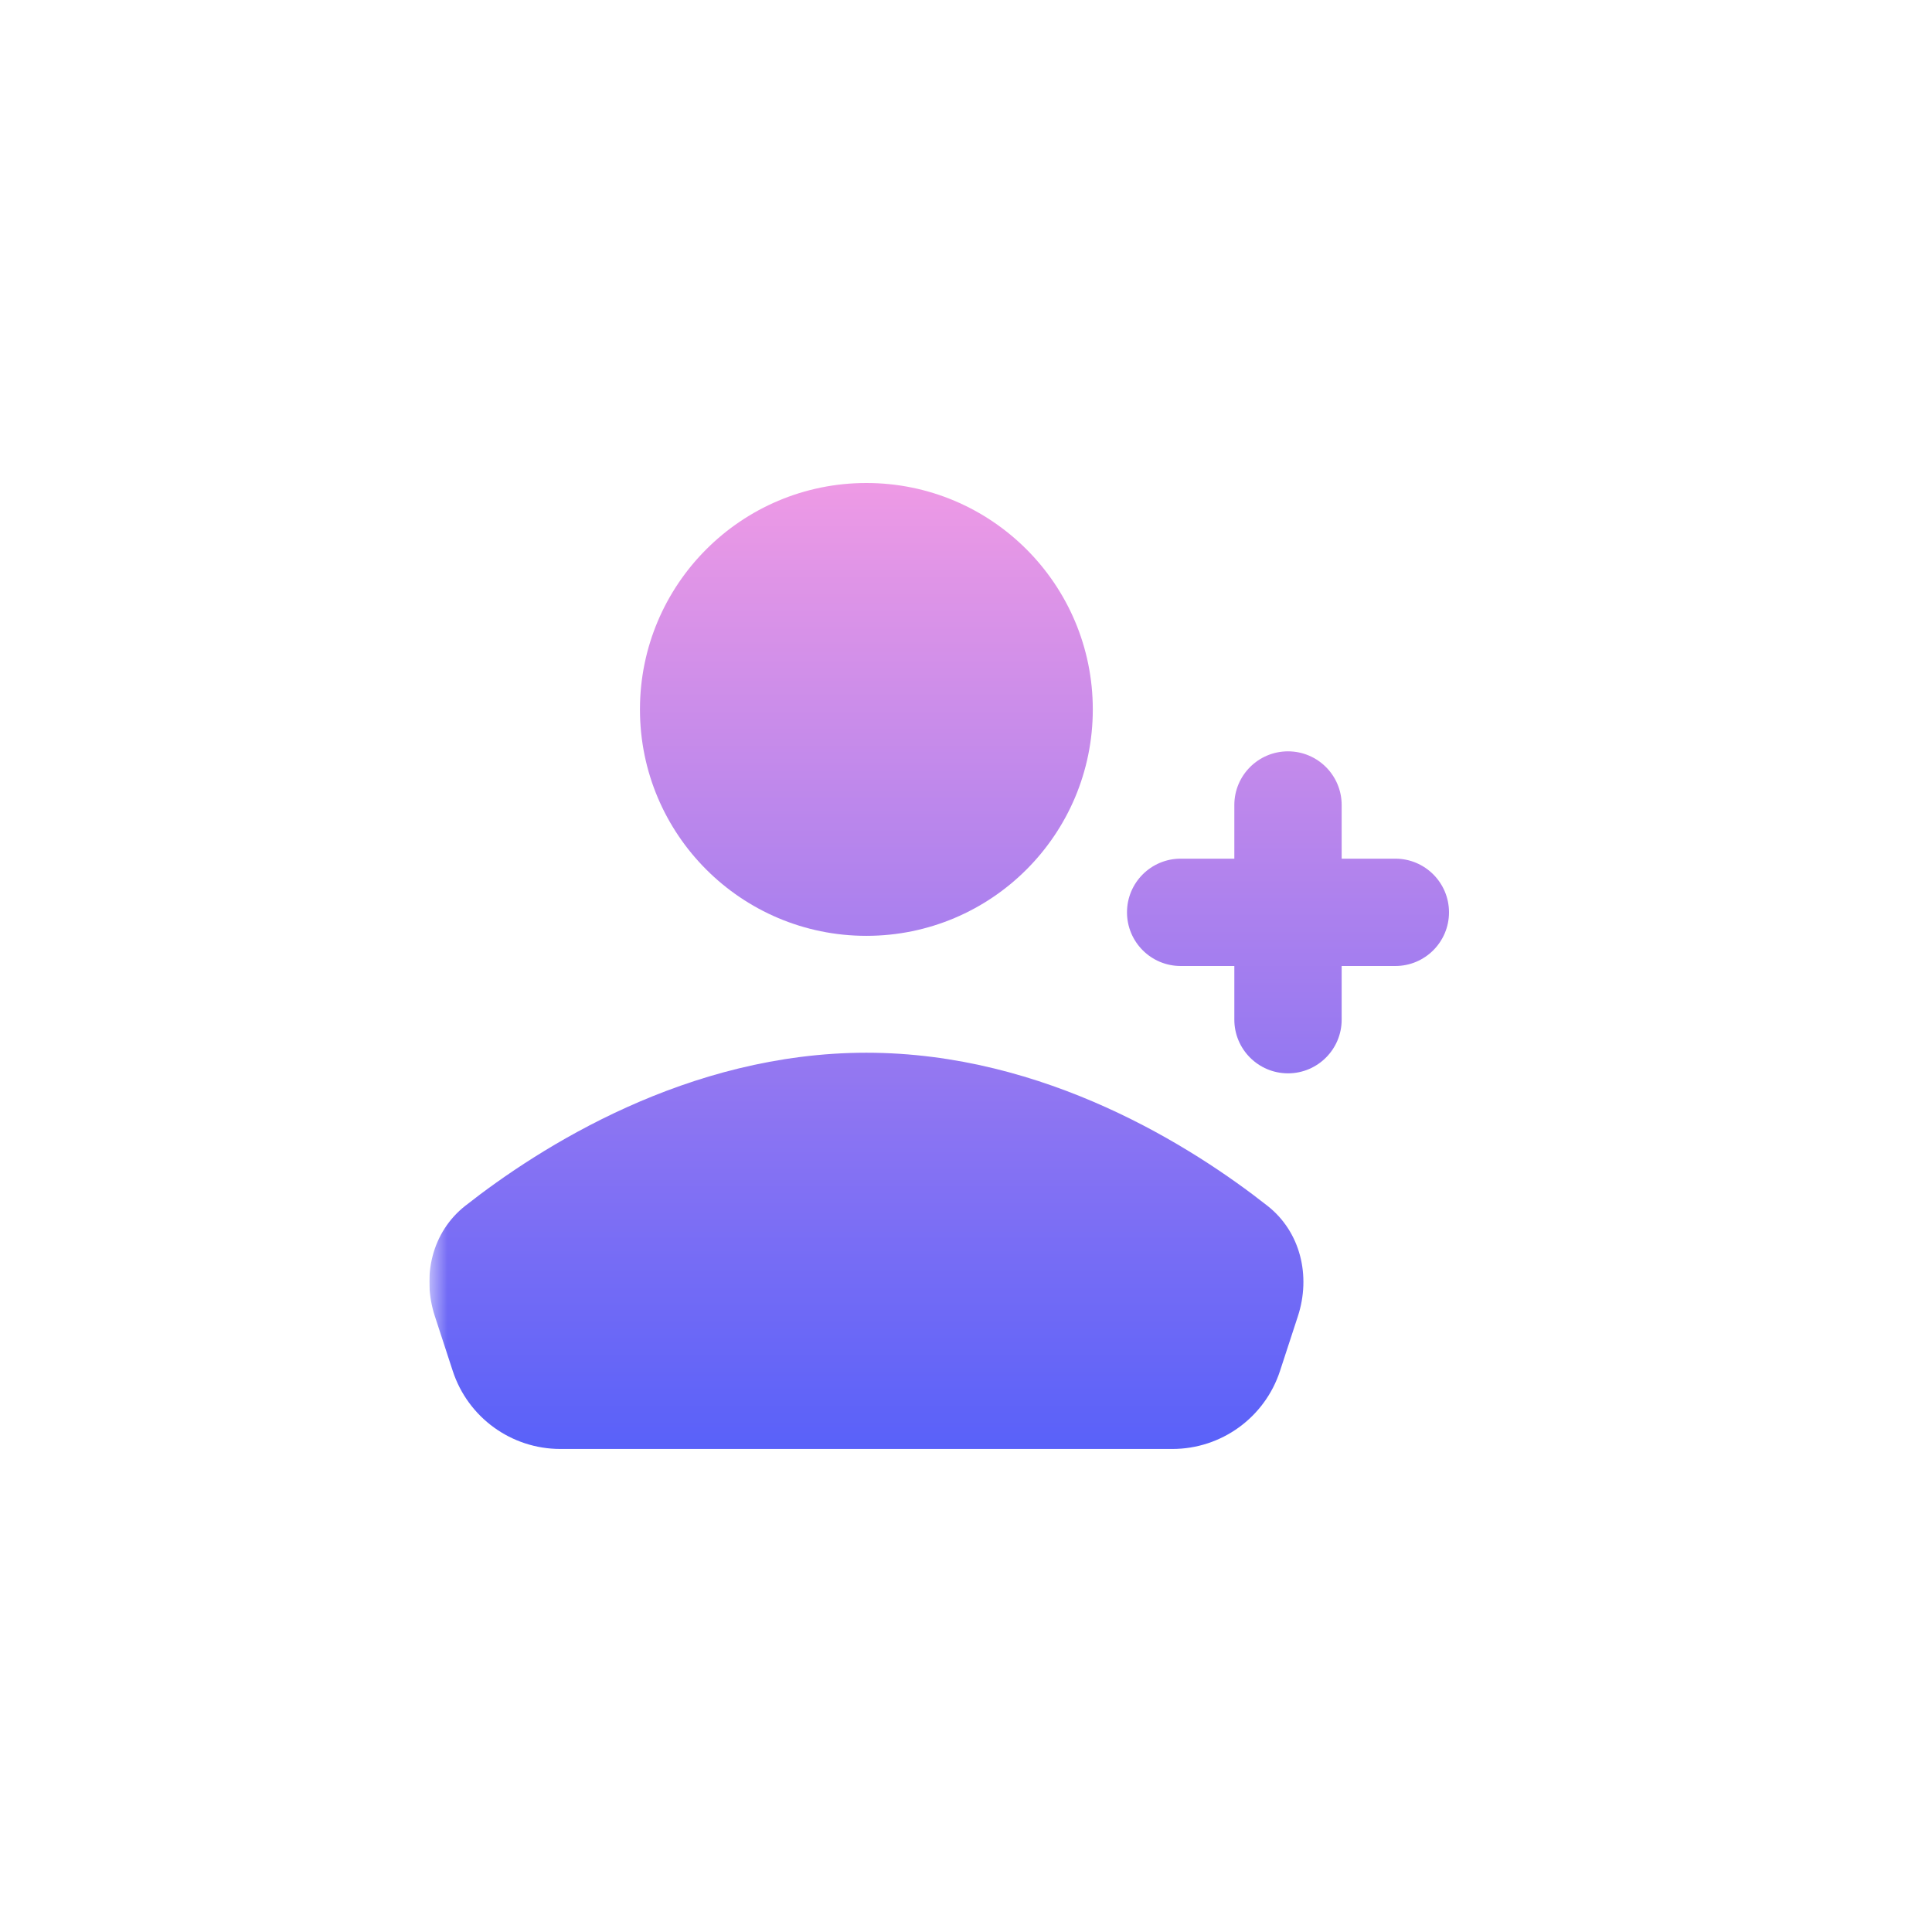 <svg width="54" height="54" viewBox="0 0 54 54" fill="none" xmlns="http://www.w3.org/2000/svg">
<g filter="url(#filter0_d_11297_94730)">
<rect x="2" width="50" height="50" rx="25" fill="white" shape-rendering="crispEdges"/>
<g clip-path="url(#clip0_11297_94730)">
<mask id="mask0_11297_94730" style="mask-type:luminance" maskUnits="userSpaceOnUse" x="12" y="10" width="30" height="30">
<path d="M12 10H42V40H12V10Z" fill="white"/>
</mask>
<g mask="url(#mask0_11297_94730)">
<path d="M34.5 26.5C34.5 27.328 35.172 28 36 28C36.828 28 37.5 27.328 37.5 26.5V25H39C39.828 25 40.5 24.328 40.5 23.5C40.5 22.672 39.828 22 39 22H37.5V20.5C37.5 19.672 36.828 19 36 19C35.172 19 34.5 19.672 34.5 20.5V22H33C32.172 22 31.5 22.672 31.5 23.5C31.5 24.328 32.172 25 33 25H34.5V26.5Z" fill="url(#paint0_linear_11297_94730)"/>
<path d="M30.544 17.829C30.544 21.324 27.711 24.157 24.215 24.157C20.72 24.157 17.887 21.324 17.887 17.829C17.887 14.334 20.72 11.5 24.215 11.5C27.711 11.5 30.544 14.334 30.544 17.829Z" fill="url(#paint1_linear_11297_94730)"/>
<path d="M13.004 31.703C15.082 30.069 19.217 27.424 24.215 27.424C29.214 27.424 33.349 30.069 35.426 31.703C36.354 32.432 36.643 33.665 36.277 34.787L35.777 36.317C35.352 37.619 34.138 38.499 32.769 38.499H15.662C14.292 38.499 13.079 37.619 12.654 36.317L12.154 34.787C11.788 33.665 12.077 32.432 13.004 31.703Z" fill="url(#paint2_linear_11297_94730)"/>
</g>
</g>
</g>
<defs>
<filter id="filter0_d_11297_94730" x="0" y="0" width="54" height="54" filterUnits="userSpaceOnUse" color-interpolation-filters="sRGB">
<feFlood flood-opacity="0" result="BackgroundImageFix"/>
<feColorMatrix in="SourceAlpha" type="matrix" values="0 0 0 0 0 0 0 0 0 0 0 0 0 0 0 0 0 0 127 0" result="hardAlpha"/>
<feOffset dy="2"/>
<feGaussianBlur stdDeviation="1"/>
<feComposite in2="hardAlpha" operator="out"/>
<feColorMatrix type="matrix" values="0 0 0 0 0 0 0 0 0 0 0 0 0 0 0 0 0 0 0.06 0"/>
<feBlend mode="normal" in2="BackgroundImageFix" result="effect1_dropShadow_11297_94730"/>
<feBlend mode="normal" in="SourceGraphic" in2="effect1_dropShadow_11297_94730" result="shape"/>
</filter>
<linearGradient id="paint0_linear_11297_94730" x1="26.25" y1="11.5" x2="26.25" y2="38.5" gradientUnits="userSpaceOnUse">
<stop stop-color="#EE9AE5"/>
<stop offset="1" stop-color="#5961F9"/>
</linearGradient>
<linearGradient id="paint1_linear_11297_94730" x1="26.25" y1="11.5" x2="26.25" y2="38.5" gradientUnits="userSpaceOnUse">
<stop stop-color="#EE9AE5"/>
<stop offset="1" stop-color="#5961F9"/>
</linearGradient>
<linearGradient id="paint2_linear_11297_94730" x1="26.25" y1="11.499" x2="26.25" y2="38.499" gradientUnits="userSpaceOnUse">
<stop stop-color="#EE9AE5"/>
<stop offset="1" stop-color="#5961F9"/>
</linearGradient>
<clipPath id="clip0_11297_94730">
<rect width="30" height="30" fill="white" transform="translate(12 10)"/>
</clipPath>
</defs>
</svg>
